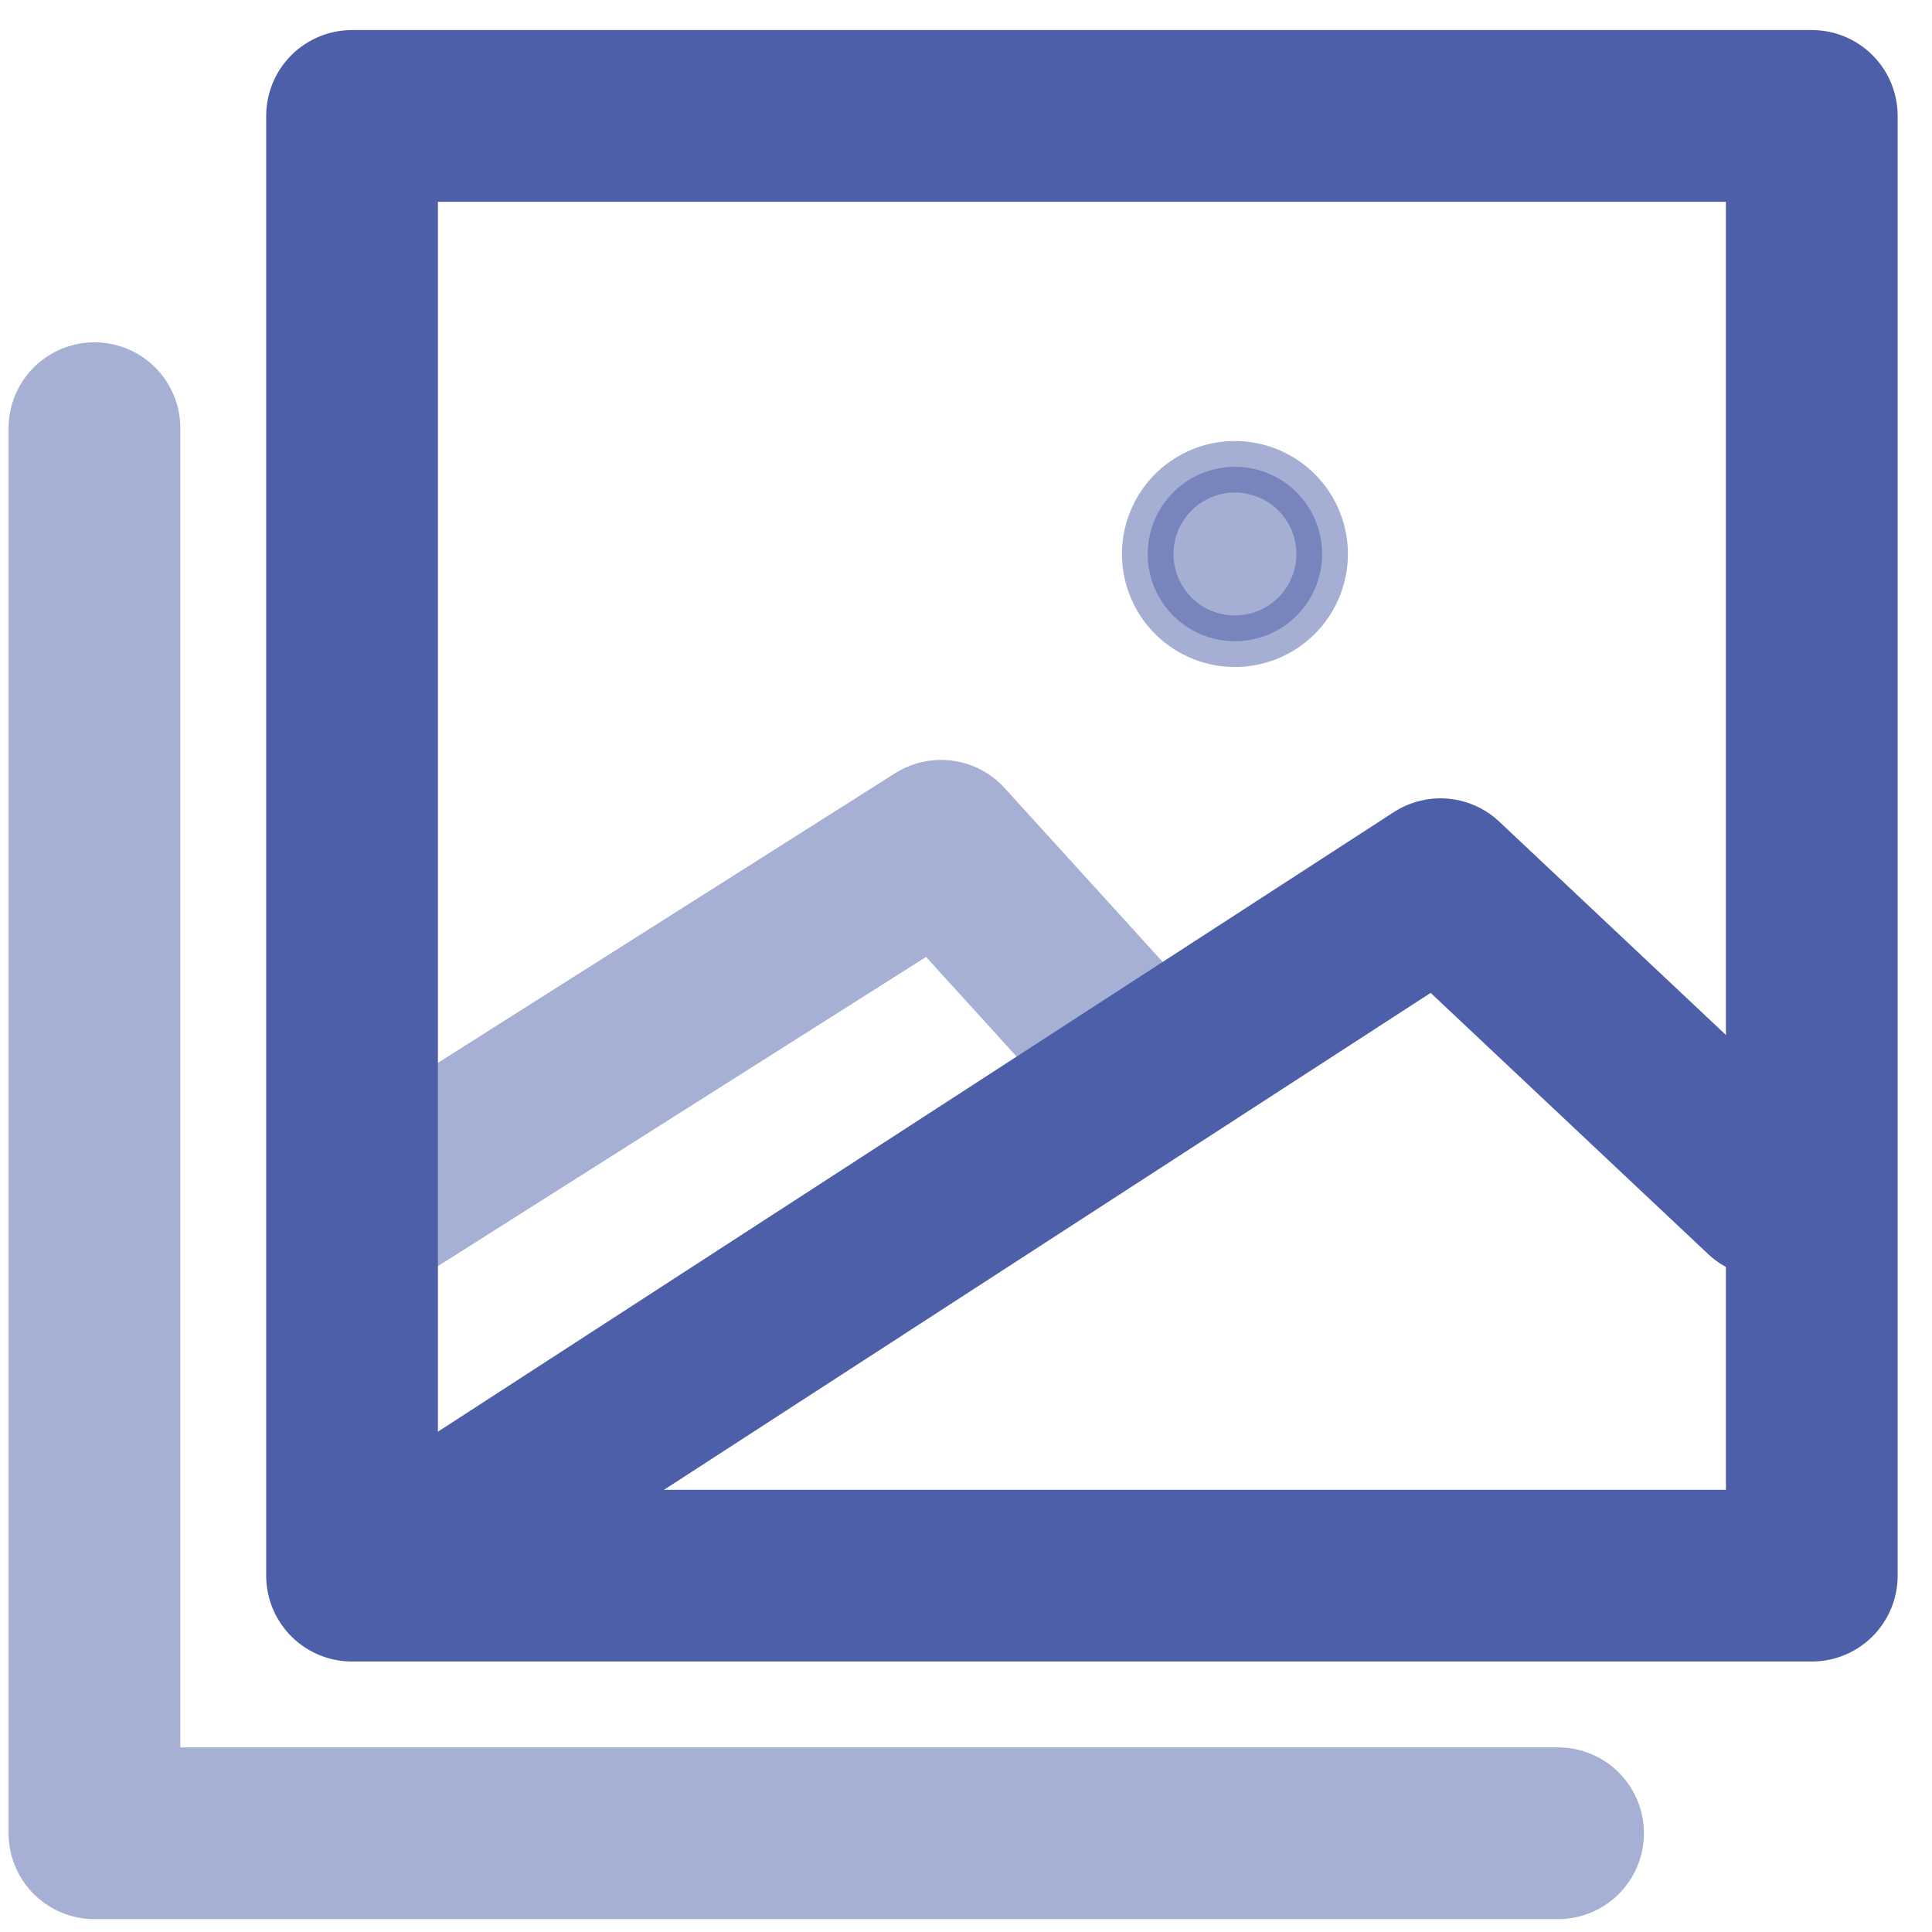 <svg width="45" height="45" viewBox="0 0 45 45" xmlns="http://www.w3.org/2000/svg" xmlns:xlink="http://www.w3.org/1999/xlink"><title>ic_gallery</title><defs><path id="a" d="M0 48h48V0H0z"/></defs><g transform="translate(-2 -1)" fill="none" fill-rule="evenodd"><mask id="b" fill="#fff"><use xlink:href="#a"/></mask><g mask="url(#b)"><path stroke="#A6AFD4" stroke-width="4" stroke-linecap="round" stroke-linejoin="round" d="M4.2 10.973V43.7h34.09"/><path d="M32.795 13.903a2.031 2.031 0 1 1-4.062.002 2.031 2.031 0 0 1 4.062-.002z" stroke="#4D5FA9" stroke-width="1.2" fill="#4D5FA9" opacity=".5"/><path stroke="#A6AFD4" stroke-width="4" stroke-linecap="round" stroke-linejoin="round" d="M28.393 25.621L23.919 20.7 10.5 29.2"/><path stroke="#4D5FA9" stroke-width="4" stroke-linecap="round" stroke-linejoin="round" d="M43.156 28.753l-7.605-7.158-24.158 15.658"/><path stroke="#4D5FA9" stroke-width="4" stroke-linejoin="round" d="M10.2 3.7h34v34h-34z"/></g></g></svg>